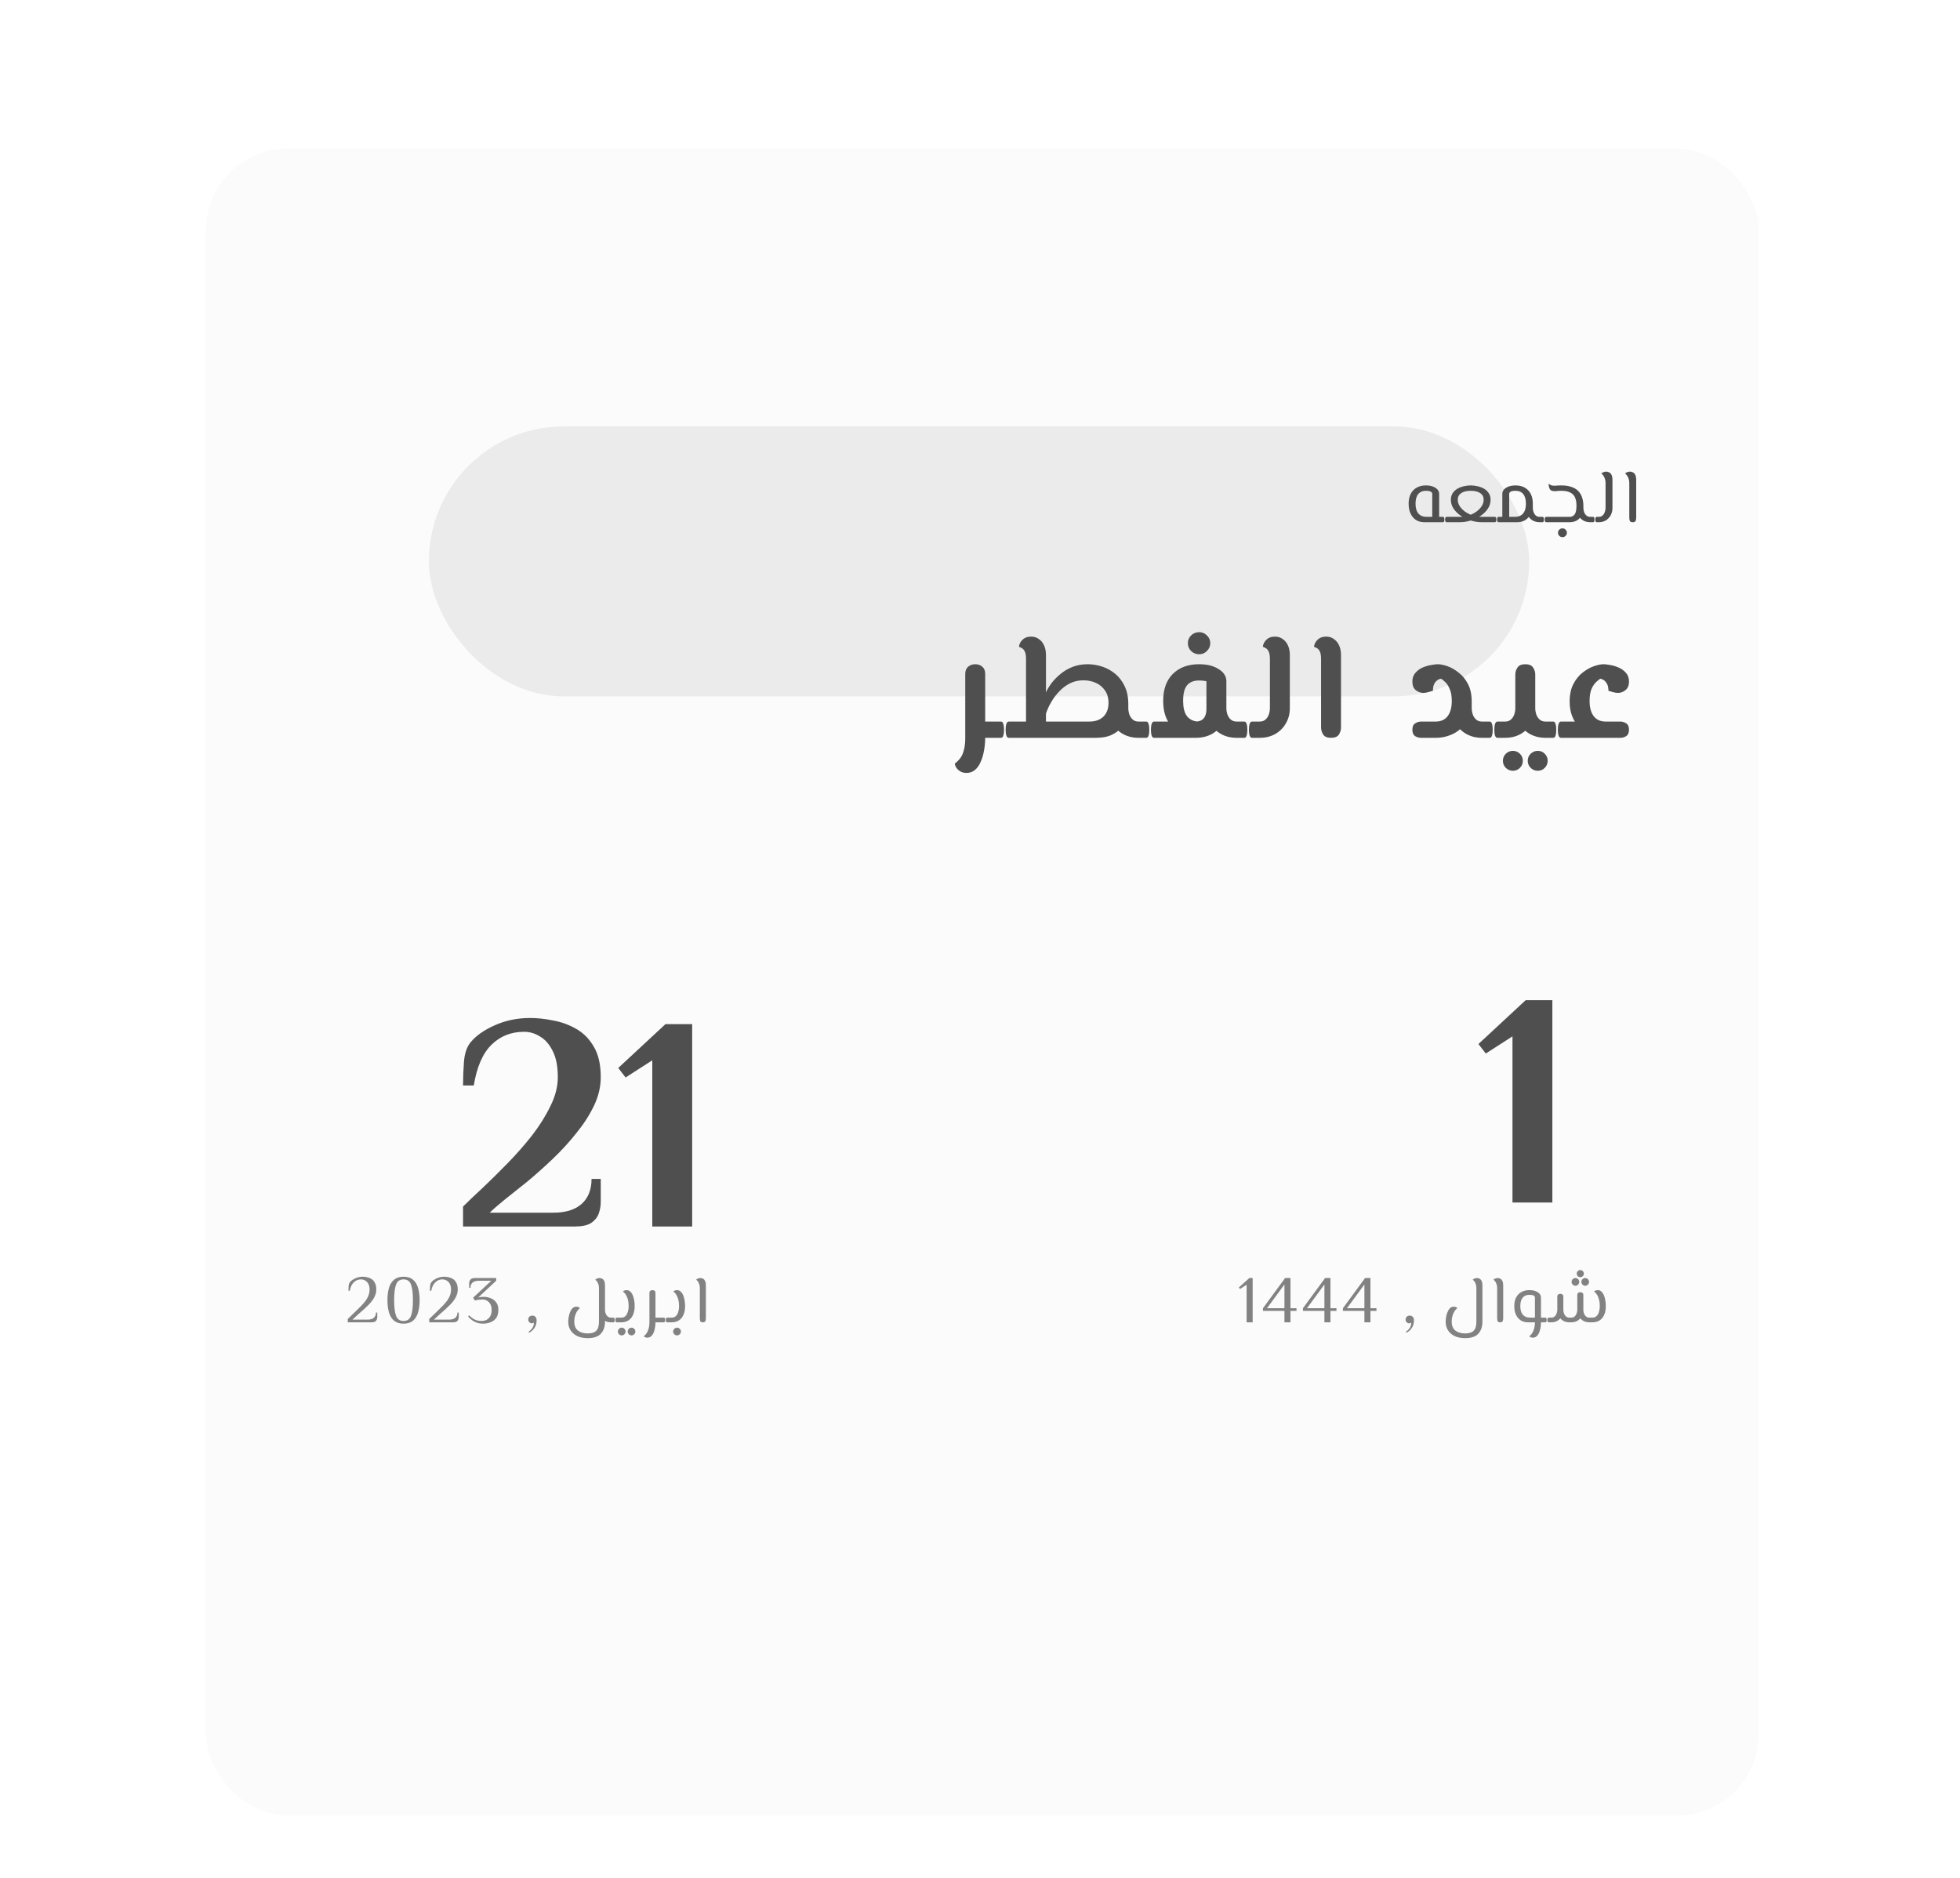<svg width="409" height="392" viewBox="0 0 409 392" fill="none" xmlns="http://www.w3.org/2000/svg">
<g filter="url(#filter0_d_668_6209)">
<rect x="43" y="31" width="324" height="347.948" rx="17" fill="#FBFBFB"/>
</g>
<g filter="url(#filter1_f_668_6209)">
<rect x="89.488" y="89" width="229.617" height="56.348" rx="28.174" fill="#EBEBEB"/>
</g>
<path d="M205.582 154V150.608H208.878V154H205.582ZM201.678 161.328C201.145 161.328 200.697 161.211 200.334 160.976C199.972 160.741 199.694 160.464 199.502 160.144C199.332 159.845 199.246 159.589 199.246 159.376C199.694 159.035 200.078 158.651 200.398 158.224C200.718 157.797 200.964 157.243 201.134 156.56C201.326 155.899 201.422 155.045 201.422 154V140.624C201.422 140.005 201.614 139.525 201.998 139.184C202.404 138.821 202.905 138.64 203.502 138.64C204.121 138.64 204.622 138.821 205.006 139.184C205.39 139.525 205.582 140.005 205.582 140.624V154C205.582 154.939 205.497 155.845 205.326 156.72C205.177 157.595 204.942 158.373 204.622 159.056C204.324 159.76 203.929 160.315 203.438 160.72C202.948 161.125 202.361 161.328 201.678 161.328ZM208.878 154V150.608C209.113 150.608 209.273 150.768 209.358 151.088C209.465 151.387 209.518 151.792 209.518 152.304C209.518 152.816 209.465 153.232 209.358 153.552C209.273 153.851 209.113 154 208.878 154ZM237.56 154C236.365 154 235.288 153.733 234.328 153.2C233.389 152.667 232.642 151.931 232.088 150.992C231.554 150.053 231.288 148.997 231.288 147.824L235.448 147.088V147.824C235.448 148.251 235.522 148.688 235.672 149.136C235.821 149.563 236.056 149.915 236.376 150.192C236.696 150.469 237.09 150.608 237.56 150.608H239.192V154H237.56ZM210.488 154V150.608H227.384C228.173 150.608 228.856 150.459 229.432 150.16C230.029 149.861 230.488 149.424 230.808 148.848C231.149 148.251 231.32 147.547 231.32 146.736C231.32 145.669 231.064 144.784 230.552 144.08C230.061 143.376 229.421 142.853 228.632 142.512C227.842 142.171 227 142 226.104 142C225.037 142 224.088 142.213 223.256 142.64C222.424 143.067 221.698 143.611 221.08 144.272C220.461 144.912 219.938 145.584 219.512 146.288C219.085 146.992 218.754 147.643 218.52 148.24C218.306 148.816 218.168 149.243 218.104 149.52L218.168 144.752C218.424 144.112 218.808 143.44 219.32 142.736C219.832 142.032 220.461 141.371 221.208 140.752C221.954 140.112 222.808 139.6 223.768 139.216C224.728 138.832 225.794 138.64 226.968 138.64C227.949 138.64 228.941 138.8 229.944 139.12C230.946 139.44 231.864 139.941 232.696 140.624C233.528 141.307 234.189 142.171 234.68 143.216C235.192 144.261 235.448 145.52 235.448 146.992C235.448 147.845 235.341 148.688 235.128 149.52C234.914 150.352 234.552 151.109 234.04 151.792C233.528 152.453 232.834 152.987 231.96 153.392C231.106 153.797 230.029 154 228.728 154H210.488ZM214.104 151.312V137.584C214.104 136.816 214.008 136.261 213.816 135.92C213.624 135.579 213.41 135.355 213.176 135.248C212.941 135.141 212.76 135.056 212.632 134.992C212.632 134.8 212.706 134.544 212.856 134.224C213.026 133.883 213.293 133.573 213.656 133.296C214.04 133.019 214.541 132.88 215.16 132.88C215.8 132.88 216.344 133.051 216.792 133.392C217.261 133.712 217.624 134.16 217.88 134.736C218.136 135.312 218.264 135.973 218.264 136.72V151.312H214.104ZM210.488 154C210.274 154 210.114 153.851 210.008 153.552C209.901 153.232 209.848 152.816 209.848 152.304C209.848 151.792 209.901 151.387 210.008 151.088C210.114 150.768 210.274 150.608 210.488 150.608V154ZM239.192 154V150.608C239.426 150.608 239.586 150.768 239.672 151.088C239.778 151.387 239.832 151.792 239.832 152.304C239.832 152.816 239.778 153.232 239.672 153.552C239.586 153.851 239.426 154 239.192 154ZM258.022 154C256.828 154 255.75 153.733 254.79 153.2C253.852 152.667 253.105 151.931 252.55 150.992C252.017 150.053 251.75 148.997 251.75 147.824H255.91C255.91 148.251 255.985 148.688 256.134 149.136C256.284 149.563 256.518 149.915 256.838 150.192C257.158 150.469 257.553 150.608 258.022 150.608H259.654V154H258.022ZM240.806 154V150.608H249.51C250.236 150.608 250.79 150.384 251.174 149.936C251.558 149.488 251.75 148.837 251.75 147.984V142.192C251.601 142.149 251.388 142.117 251.11 142.096C250.833 142.053 250.534 142.032 250.214 142.032C249.105 142.032 248.273 142.363 247.718 143.024C247.164 143.685 246.886 144.773 246.886 146.288C246.886 147.653 247.132 148.688 247.622 149.392C248.134 150.096 248.881 150.501 249.862 150.608L249.446 153.968C248.209 153.84 247.078 153.488 246.054 152.912C245.052 152.315 244.241 151.472 243.622 150.384C243.025 149.275 242.726 147.909 242.726 146.288C242.726 143.877 243.398 142 244.742 140.656C246.108 139.312 247.932 138.64 250.214 138.64C251.9 138.64 253.265 138.981 254.31 139.664C255.377 140.325 255.91 141.168 255.91 142.192V147.984C255.91 149.136 255.633 150.171 255.078 151.088C254.545 151.984 253.798 152.699 252.838 153.232C251.878 153.744 250.769 154 249.51 154H240.806ZM240.806 154C240.593 154 240.433 153.851 240.326 153.552C240.22 153.232 240.166 152.816 240.166 152.304C240.166 151.792 240.22 151.387 240.326 151.088C240.433 150.768 240.593 150.608 240.806 150.608V154ZM259.654 154V150.608C259.889 150.608 260.049 150.768 260.134 151.088C260.241 151.387 260.294 151.792 260.294 152.304C260.294 152.816 260.241 153.232 260.134 153.552C260.049 153.851 259.889 154 259.654 154ZM250.246 136.56C249.585 136.56 249.02 136.336 248.55 135.888C248.102 135.419 247.878 134.875 247.878 134.256C247.878 133.616 248.102 133.072 248.55 132.624C249.02 132.176 249.585 131.952 250.246 131.952C250.865 131.952 251.398 132.176 251.846 132.624C252.316 133.072 252.55 133.616 252.55 134.256C252.55 134.875 252.316 135.419 251.846 135.888C251.398 136.336 250.865 136.56 250.246 136.56ZM261.25 154V150.608H262.882C263.373 150.608 263.767 150.469 264.066 150.192C264.386 149.915 264.621 149.563 264.77 149.136C264.919 148.688 264.994 148.251 264.994 147.824V137.584C264.994 136.816 264.898 136.261 264.706 135.92C264.514 135.579 264.301 135.355 264.066 135.248C263.831 135.141 263.65 135.056 263.522 134.992C263.522 134.8 263.597 134.544 263.746 134.224C263.917 133.883 264.183 133.573 264.546 133.296C264.93 133.019 265.431 132.88 266.05 132.88C266.69 132.88 267.234 133.051 267.682 133.392C268.151 133.712 268.514 134.16 268.77 134.736C269.026 135.312 269.154 135.973 269.154 136.72V147.824C269.154 148.997 268.877 150.053 268.322 150.992C267.789 151.931 267.053 152.667 266.114 153.2C265.175 153.733 264.098 154 262.882 154H261.25ZM261.25 154C261.037 154 260.877 153.851 260.77 153.552C260.663 153.232 260.61 152.816 260.61 152.304C260.61 151.792 260.663 151.387 260.77 151.088C260.877 150.768 261.037 150.608 261.25 150.608V154ZM277.752 154C276.963 154 276.419 153.776 276.12 153.328C275.821 152.859 275.672 152.357 275.672 151.824V137.584C275.672 136.816 275.576 136.261 275.384 135.92C275.192 135.579 274.979 135.355 274.744 135.248C274.509 135.141 274.328 135.056 274.2 134.992C274.2 134.821 274.275 134.565 274.424 134.224C274.595 133.883 274.861 133.573 275.224 133.296C275.608 133.019 276.12 132.88 276.76 132.88C277.379 132.88 277.912 133.051 278.36 133.392C278.829 133.712 279.192 134.16 279.448 134.736C279.704 135.312 279.832 135.973 279.832 136.72V151.888C279.832 152.379 279.683 152.859 279.384 153.328C279.085 153.776 278.541 154 277.752 154ZM309.22 154C308.025 154 306.948 153.733 305.988 153.2C305.049 152.667 304.302 151.931 303.748 150.992C303.214 150.053 302.948 148.997 302.948 147.824V146.416H307.108V147.824C307.108 148.251 307.182 148.688 307.332 149.136C307.481 149.563 307.716 149.915 308.036 150.192C308.356 150.469 308.75 150.608 309.22 150.608H310.852V154H309.22ZM296.516 154C296.089 154 295.684 153.883 295.3 153.648C294.916 153.392 294.724 152.944 294.724 152.304C294.724 151.664 294.916 151.227 295.3 150.992C295.684 150.736 296.089 150.608 296.516 150.608H299.588C300.676 150.608 301.508 150.235 302.084 149.488C302.66 148.72 302.948 147.664 302.948 146.32C302.948 145.317 302.809 144.496 302.532 143.856C302.276 143.216 301.956 142.715 301.572 142.352C301.209 141.989 300.868 141.733 300.548 141.584L301.124 141.712C300.91 141.627 300.633 141.648 300.292 141.776C299.972 141.904 299.673 142.16 299.396 142.544C299.14 142.928 299.012 143.472 299.012 144.176C298.777 144.261 298.457 144.357 298.052 144.464C297.668 144.571 297.316 144.624 296.996 144.624C296.441 144.624 295.918 144.432 295.428 144.048C294.958 143.664 294.724 143.067 294.724 142.256C294.724 141.509 294.937 140.901 295.364 140.432C295.79 139.941 296.302 139.568 296.9 139.312C297.518 139.056 298.116 138.885 298.692 138.8C299.268 138.693 299.705 138.64 300.004 138.64C300.58 138.64 301.262 138.779 302.052 139.056C302.841 139.333 303.62 139.781 304.388 140.4C305.177 140.997 305.828 141.797 306.34 142.8C306.852 143.781 307.108 144.997 307.108 146.448C307.108 148.112 306.745 149.509 306.02 150.64C305.316 151.749 304.388 152.592 303.236 153.168C302.105 153.723 300.889 154 299.588 154H296.516ZM310.852 154V150.608C311.086 150.608 311.246 150.768 311.332 151.088C311.438 151.387 311.492 151.792 311.492 152.304C311.492 152.816 311.438 153.232 311.332 153.552C311.246 153.851 311.086 154 310.852 154ZM312.462 154V150.608H314.094C314.585 150.608 314.98 150.469 315.278 150.192C315.598 149.915 315.833 149.563 315.982 149.136C316.132 148.688 316.206 148.251 316.206 147.824V140.752C316.206 140.261 316.356 139.792 316.654 139.344C316.953 138.875 317.497 138.64 318.286 138.64C319.076 138.64 319.62 138.875 319.918 139.344C320.217 139.792 320.366 140.261 320.366 140.752V147.824C320.366 148.997 320.089 150.053 319.534 150.992C319.001 151.931 318.265 152.667 317.326 153.2C316.388 153.733 315.31 154 314.094 154H312.462ZM322.478 154C321.284 154 320.206 153.733 319.246 153.2C318.308 152.667 317.561 151.931 317.006 150.992C316.473 150.053 316.206 148.997 316.206 147.824H320.366C320.366 148.251 320.441 148.688 320.59 149.136C320.74 149.563 320.974 149.915 321.294 150.192C321.614 150.469 322.009 150.608 322.478 150.608H324.11V154H322.478ZM324.11 154V150.608C324.345 150.608 324.505 150.768 324.59 151.088C324.697 151.387 324.75 151.792 324.75 152.304C324.75 152.816 324.697 153.232 324.59 153.552C324.505 153.851 324.345 154 324.11 154ZM312.462 154C312.249 154 312.089 153.851 311.982 153.552C311.876 153.232 311.822 152.816 311.822 152.304C311.822 151.792 311.876 151.387 311.982 151.088C312.089 150.768 312.249 150.608 312.462 150.608V154ZM320.878 160.88C320.324 160.88 319.833 160.677 319.406 160.272C319.001 159.867 318.798 159.376 318.798 158.8C318.798 158.224 319.001 157.733 319.406 157.328C319.833 156.923 320.324 156.72 320.878 156.72C321.476 156.72 321.966 156.923 322.35 157.328C322.756 157.733 322.958 158.224 322.958 158.8C322.958 159.376 322.756 159.867 322.35 160.272C321.966 160.677 321.476 160.88 320.878 160.88ZM315.694 160.88C315.14 160.88 314.649 160.677 314.222 160.272C313.817 159.867 313.614 159.376 313.614 158.8C313.614 158.224 313.817 157.733 314.222 157.328C314.649 156.923 315.14 156.72 315.694 156.72C316.27 156.72 316.761 156.923 317.166 157.328C317.572 157.733 317.774 158.224 317.774 158.8C317.774 159.376 317.572 159.867 317.166 160.272C316.761 160.677 316.27 160.88 315.694 160.88ZM325.719 154V150.608H330.775L329.463 151.696C328.865 151.077 328.396 150.331 328.055 149.456C327.713 148.56 327.543 147.557 327.543 146.448C327.543 144.997 327.799 143.781 328.311 142.8C328.823 141.797 329.463 140.997 330.231 140.4C331.02 139.781 331.809 139.333 332.599 139.056C333.388 138.779 334.071 138.64 334.647 138.64C334.945 138.64 335.383 138.693 335.959 138.8C336.535 138.885 337.121 139.056 337.719 139.312C338.337 139.568 338.86 139.941 339.287 140.432C339.713 140.901 339.927 141.509 339.927 142.256C339.927 143.067 339.681 143.664 339.191 144.048C338.721 144.432 338.209 144.624 337.655 144.624C337.335 144.624 336.972 144.571 336.567 144.464C336.183 144.357 335.873 144.261 335.639 144.176C335.639 143.472 335.5 142.928 335.223 142.544C334.967 142.16 334.668 141.904 334.327 141.776C334.007 141.648 333.74 141.627 333.527 141.712L334.103 141.584C333.804 141.733 333.463 141.989 333.079 142.352C332.695 142.715 332.364 143.216 332.087 143.856C331.831 144.496 331.703 145.317 331.703 146.32C331.703 147.664 331.991 148.72 332.567 149.488C333.143 150.235 333.975 150.608 335.063 150.608H338.135C338.561 150.608 338.967 150.736 339.351 150.992C339.735 151.227 339.927 151.664 339.927 152.304C339.927 152.944 339.735 153.392 339.351 153.648C338.967 153.883 338.561 154 338.135 154H325.719ZM325.719 154C325.505 154 325.345 153.851 325.239 153.552C325.132 153.232 325.079 152.816 325.079 152.304C325.079 151.792 325.132 151.387 325.239 151.088C325.345 150.768 325.505 150.608 325.719 150.608V154Z" fill="#4F4F4F"/>
<path d="M297.193 109C296.564 109 296.004 108.851 295.513 108.552C295.022 108.243 294.638 107.8 294.361 107.224C294.084 106.648 293.945 105.955 293.945 105.144C293.945 103.939 294.27 103 294.921 102.328C295.582 101.656 296.462 101.32 297.561 101.32C298.372 101.32 299.033 101.485 299.545 101.816C300.057 102.147 300.313 102.573 300.313 103.096V109H298.873V103.096C298.873 102.893 298.766 102.733 298.553 102.616C298.35 102.499 298.02 102.44 297.561 102.44C296.857 102.44 296.318 102.669 295.945 103.128C295.572 103.576 295.385 104.248 295.385 105.144C295.385 106.029 295.582 106.707 295.977 107.176C296.372 107.645 296.937 107.88 297.673 107.88H301.081V109H297.193ZM301.081 109V107.88C301.209 107.88 301.294 107.928 301.337 108.024C301.38 108.12 301.401 108.259 301.401 108.44C301.401 108.611 301.38 108.749 301.337 108.856C301.294 108.952 301.209 109 301.081 109ZM301.877 109V107.88H304.629C305.28 107.88 305.898 107.784 306.485 107.592C307.082 107.389 307.616 107.123 308.085 106.792C308.554 106.451 308.922 106.067 309.189 105.64C309.466 105.213 309.605 104.771 309.605 104.312C309.605 103.715 309.37 103.256 308.901 102.936C308.432 102.605 307.765 102.44 306.901 102.44C306.037 102.44 305.37 102.605 304.901 102.936C304.432 103.256 304.197 103.715 304.197 104.312C304.197 104.771 304.33 105.213 304.597 105.64C304.874 106.067 305.248 106.451 305.717 106.792C306.186 107.123 306.72 107.389 307.317 107.592C307.914 107.784 308.533 107.88 309.173 107.88H311.925V109H309.173C308.437 109 307.69 108.883 306.933 108.648C306.176 108.413 305.482 108.088 304.853 107.672C304.224 107.245 303.717 106.749 303.333 106.184C302.949 105.608 302.757 104.984 302.757 104.312C302.757 103.779 302.88 103.325 303.125 102.952C303.37 102.568 303.696 102.259 304.101 102.024C304.517 101.779 304.965 101.603 305.445 101.496C305.936 101.379 306.421 101.32 306.901 101.32C307.381 101.32 307.861 101.379 308.341 101.496C308.832 101.603 309.28 101.773 309.685 102.008C310.09 102.243 310.416 102.552 310.661 102.936C310.917 103.309 311.045 103.768 311.045 104.312C311.045 104.984 310.853 105.608 310.469 106.184C310.096 106.749 309.594 107.245 308.965 107.672C308.336 108.088 307.642 108.413 306.885 108.648C306.128 108.883 305.376 109 304.629 109H301.877ZM301.877 109C301.749 109 301.664 108.952 301.621 108.856C301.578 108.749 301.557 108.611 301.557 108.44C301.557 108.259 301.578 108.12 301.621 108.024C301.664 107.928 301.749 107.88 301.877 107.88V109ZM311.925 109V107.88C312.053 107.88 312.138 107.928 312.181 108.024C312.224 108.12 312.245 108.259 312.245 108.44C312.245 108.611 312.224 108.749 312.181 108.856C312.138 108.952 312.053 109 311.925 109ZM321.284 109C320.729 109 320.233 108.872 319.796 108.616C319.369 108.349 319.033 107.992 318.788 107.544C318.542 107.085 318.42 106.568 318.42 105.992V105.176H319.86V105.992C319.86 106.291 319.908 106.584 320.004 106.872C320.11 107.16 320.265 107.4 320.468 107.592C320.681 107.784 320.953 107.88 321.284 107.88H321.86V109H321.284ZM312.724 109V107.88H316.132C316.868 107.88 317.433 107.645 317.828 107.176C318.222 106.707 318.42 106.029 318.42 105.144C318.42 104.248 318.233 103.576 317.86 103.128C317.486 102.669 316.948 102.44 316.244 102.44C315.785 102.44 315.449 102.499 315.236 102.616C315.033 102.733 314.932 102.893 314.932 103.096V109H313.492V103.096C313.492 102.573 313.748 102.147 314.26 101.816C314.772 101.485 315.433 101.32 316.244 101.32C317.353 101.32 318.233 101.656 318.884 102.328C319.534 103 319.86 103.939 319.86 105.144C319.86 105.955 319.721 106.648 319.444 107.224C319.166 107.8 318.782 108.243 318.292 108.552C317.801 108.851 317.241 109 316.612 109H312.724ZM312.724 109C312.596 109 312.51 108.952 312.468 108.856C312.425 108.749 312.404 108.611 312.404 108.44C312.404 108.259 312.425 108.12 312.468 108.024C312.51 107.928 312.596 107.88 312.724 107.88V109ZM321.86 109V107.88C321.988 107.88 322.073 107.928 322.116 108.024C322.158 108.12 322.18 108.259 322.18 108.44C322.18 108.611 322.158 108.749 322.116 108.856C322.073 108.952 321.988 109 321.86 109ZM331.832 109C331.278 109 330.782 108.872 330.344 108.616C329.918 108.349 329.582 107.992 329.336 107.544C329.091 107.085 328.968 106.568 328.968 105.992V105.544H330.408V105.992C330.408 106.291 330.456 106.584 330.552 106.872C330.659 107.16 330.819 107.4 331.032 107.592C331.246 107.784 331.512 107.88 331.832 107.88H332.408V109H331.832ZM322.664 109V107.88H327.544C327.982 107.88 328.328 107.709 328.584 107.368C328.84 107.016 328.968 106.419 328.968 105.576C328.968 104.403 328.696 103.587 328.152 103.128C327.619 102.669 326.846 102.44 325.832 102.44C325.619 102.44 325.427 102.445 325.256 102.456C325.086 102.467 324.931 102.483 324.792 102.504C324.654 102.515 324.52 102.52 324.392 102.52C324.136 102.52 323.928 102.483 323.768 102.408C323.608 102.333 323.486 102.227 323.4 102.088C323.326 101.939 323.267 101.773 323.224 101.592C323.203 101.475 323.182 101.357 323.16 101.24C323.15 101.112 323.15 101.027 323.16 100.984C323.267 101.059 323.411 101.144 323.592 101.24C323.774 101.336 324.019 101.384 324.328 101.384C324.435 101.384 324.558 101.379 324.696 101.368C324.846 101.357 325.011 101.347 325.192 101.336C325.374 101.325 325.571 101.32 325.784 101.32C326.606 101.32 327.31 101.421 327.896 101.624C328.483 101.816 328.958 102.099 329.32 102.472C329.694 102.845 329.966 103.293 330.136 103.816C330.318 104.339 330.408 104.92 330.408 105.56C330.408 106.413 330.275 107.096 330.008 107.608C329.742 108.109 329.39 108.467 328.952 108.68C328.526 108.893 328.056 109 327.544 109H322.664ZM322.664 109C322.536 109 322.451 108.952 322.408 108.856C322.366 108.749 322.344 108.611 322.344 108.44C322.344 108.259 322.366 108.12 322.408 108.024C322.451 107.928 322.536 107.88 322.664 107.88V109ZM332.408 109V107.88C332.536 107.88 332.622 107.928 332.664 108.024C332.707 108.12 332.728 108.259 332.728 108.44C332.728 108.611 332.707 108.749 332.664 108.856C332.622 108.952 332.536 109 332.408 109ZM326.056 112.12C325.79 112.12 325.566 112.029 325.384 111.848C325.203 111.667 325.112 111.453 325.112 111.208C325.112 110.952 325.203 110.733 325.384 110.552C325.566 110.371 325.79 110.28 326.056 110.28C326.302 110.28 326.515 110.371 326.696 110.552C326.878 110.733 326.968 110.952 326.968 111.208C326.968 111.453 326.878 111.667 326.696 111.848C326.515 112.029 326.302 112.12 326.056 112.12ZM333.214 109V107.88H333.614C333.945 107.88 334.212 107.784 334.414 107.592C334.628 107.4 334.782 107.16 334.878 106.872C334.985 106.584 335.038 106.291 335.038 105.992V100.808C335.038 100.477 334.99 100.179 334.894 99.912C334.809 99.645 334.697 99.421 334.558 99.24C334.42 99.059 334.286 98.925 334.158 98.84C334.201 98.787 334.27 98.728 334.366 98.664C334.473 98.6 334.596 98.547 334.734 98.504C334.884 98.461 335.038 98.44 335.198 98.44C335.401 98.44 335.598 98.493 335.79 98.6C335.993 98.696 336.158 98.872 336.286 99.128C336.414 99.384 336.478 99.747 336.478 100.216V105.992C336.478 106.568 336.356 107.085 336.11 107.544C335.865 107.992 335.529 108.349 335.102 108.616C334.676 108.872 334.18 109 333.614 109H333.214ZM333.214 109C333.086 109 333.001 108.952 332.958 108.856C332.916 108.749 332.894 108.611 332.894 108.44C332.894 108.259 332.916 108.12 332.958 108.024C333.001 107.928 333.086 107.88 333.214 107.88V109ZM340.695 109C340.354 109 340.151 108.899 340.087 108.696C340.023 108.493 339.991 108.253 339.991 107.976V100.808C339.991 100.477 339.943 100.179 339.847 99.912C339.762 99.645 339.65 99.421 339.511 99.24C339.373 99.059 339.239 98.925 339.111 98.84C339.154 98.787 339.223 98.728 339.319 98.664C339.426 98.6 339.554 98.547 339.703 98.504C339.853 98.461 340.007 98.44 340.167 98.44C340.37 98.44 340.567 98.493 340.759 98.6C340.951 98.696 341.111 98.872 341.239 99.128C341.367 99.384 341.431 99.747 341.431 100.216V107.976C341.431 108.253 341.394 108.493 341.319 108.696C341.245 108.899 341.037 109 340.695 109Z" fill="#4F4F4F"/>
<path d="M96.624 256V251.84C97.691 250.773 99.056 249.472 100.72 247.936C102.384 246.357 104.112 244.651 105.904 242.816C107.739 240.939 109.445 238.997 111.024 236.992C112.603 234.944 113.883 232.896 114.864 230.848C115.888 228.8 116.4 226.795 116.4 224.832C116.4 222.613 116.059 220.821 115.376 219.456C114.693 218.048 113.819 217.024 112.752 216.384C111.685 215.701 110.555 215.36 109.36 215.36C106.672 215.36 104.411 216.256 102.576 218.048C100.741 219.84 99.504 222.677 98.864 226.56H96.624C96.624 224.939 96.688 223.296 96.816 221.632C96.944 219.925 97.392 218.581 98.16 217.6C99.312 216.192 100.997 214.997 103.216 214.016C105.477 212.992 107.952 212.48 110.64 212.48C112.133 212.48 113.712 212.651 115.376 212.992C117.083 213.291 118.683 213.867 120.176 214.72C121.712 215.573 122.949 216.811 123.888 218.432C124.869 220.053 125.36 222.187 125.36 224.832C125.36 226.837 124.891 228.821 123.952 230.784C123.013 232.747 121.776 234.667 120.24 236.544C118.747 238.421 117.104 240.213 115.312 241.92C113.52 243.627 111.749 245.205 110 246.656C108.251 248.064 106.672 249.323 105.264 250.432C103.899 251.541 102.875 252.437 102.192 253.12H115.44C118 253.12 119.963 252.523 121.328 251.328C122.736 250.091 123.44 248.341 123.44 246.08H125.36V250.88C125.36 251.733 125.211 252.565 124.912 253.376C124.613 254.144 124.08 254.784 123.312 255.296C122.544 255.765 121.413 256 119.92 256H96.624ZM136.116 256V221.312L130.548 224.896L129.012 222.912L138.868 213.76H144.436V256H136.116Z" fill="#4F4F4F"/>
<path d="M315.616 251V216.312L310.048 219.896L308.512 217.912L318.368 208.76H323.936V251H315.616Z" fill="#4F4F4F"/>
<path d="M72.569 276V275.3C73.157 274.731 73.689 274.217 74.165 273.76C74.651 273.303 75.075 272.883 75.439 272.5C75.803 272.117 76.111 271.749 76.363 271.394C76.615 271.039 76.802 270.68 76.923 270.316C77.054 269.952 77.119 269.56 77.119 269.14C77.119 268.673 77.035 268.286 76.867 267.978C76.699 267.661 76.475 267.427 76.195 267.278C75.925 267.119 75.626 267.04 75.299 267.04C74.739 267.04 74.249 267.245 73.829 267.656C73.409 268.057 73.129 268.645 72.989 269.42H72.709C72.709 269.065 72.723 268.729 72.751 268.412C72.779 268.085 72.877 267.815 73.045 267.6C73.297 267.292 73.666 267.031 74.151 266.816C74.637 266.592 75.159 266.48 75.719 266.48C75.999 266.48 76.298 266.517 76.615 266.592C76.942 266.657 77.25 266.783 77.539 266.97C77.829 267.157 78.062 267.427 78.239 267.782C78.426 268.127 78.519 268.58 78.519 269.14C78.519 269.541 78.454 269.919 78.323 270.274C78.202 270.619 78.029 270.955 77.805 271.282C77.581 271.609 77.315 271.935 77.007 272.262C76.699 272.579 76.359 272.906 75.985 273.242C75.621 273.569 75.229 273.914 74.809 274.278C74.399 274.642 73.979 275.029 73.549 275.44H76.699C77.259 275.44 77.689 275.319 77.987 275.076C78.295 274.833 78.449 274.465 78.449 273.97H78.729V274.88C78.729 275.067 78.697 275.249 78.631 275.426C78.566 275.594 78.449 275.734 78.281 275.846C78.113 275.949 77.866 276 77.539 276H72.569ZM84.207 276.28C83.395 276.28 82.742 276.079 82.247 275.678C81.752 275.267 81.393 274.693 81.169 273.956C80.954 273.219 80.847 272.36 80.847 271.38C80.847 270.391 80.954 269.532 81.169 268.804C81.393 268.067 81.752 267.497 82.247 267.096C82.742 266.685 83.395 266.48 84.207 266.48C85.028 266.48 85.682 266.685 86.167 267.096C86.662 267.497 87.016 268.067 87.231 268.804C87.455 269.532 87.567 270.391 87.567 271.38C87.567 272.36 87.455 273.219 87.231 273.956C87.016 274.693 86.662 275.267 86.167 275.678C85.682 276.079 85.028 276.28 84.207 276.28ZM84.207 275.72C84.972 275.72 85.49 275.365 85.761 274.656C86.032 273.937 86.167 272.845 86.167 271.38C86.167 269.905 86.032 268.813 85.761 268.104C85.49 267.395 84.972 267.04 84.207 267.04C83.442 267.04 82.924 267.395 82.653 268.104C82.382 268.813 82.247 269.905 82.247 271.38C82.247 272.845 82.382 273.937 82.653 274.656C82.924 275.365 83.442 275.72 84.207 275.72ZM89.569 276V275.3C90.157 274.731 90.689 274.217 91.165 273.76C91.65 273.303 92.075 272.883 92.439 272.5C92.803 272.117 93.111 271.749 93.363 271.394C93.615 271.039 93.802 270.68 93.923 270.316C94.054 269.952 94.119 269.56 94.119 269.14C94.119 268.673 94.035 268.286 93.867 267.978C93.699 267.661 93.475 267.427 93.195 267.278C92.924 267.119 92.626 267.04 92.299 267.04C91.739 267.04 91.249 267.245 90.829 267.656C90.409 268.057 90.129 268.645 89.989 269.42H89.709C89.709 269.065 89.723 268.729 89.751 268.412C89.779 268.085 89.877 267.815 90.045 267.6C90.297 267.292 90.666 267.031 91.151 266.816C91.636 266.592 92.159 266.48 92.719 266.48C92.999 266.48 93.298 266.517 93.615 266.592C93.942 266.657 94.25 266.783 94.539 266.97C94.828 267.157 95.062 267.427 95.239 267.782C95.426 268.127 95.519 268.58 95.519 269.14C95.519 269.541 95.454 269.919 95.323 270.274C95.202 270.619 95.029 270.955 94.805 271.282C94.581 271.609 94.315 271.935 94.007 272.262C93.699 272.579 93.358 272.906 92.985 273.242C92.621 273.569 92.229 273.914 91.809 274.278C91.398 274.642 90.978 275.029 90.549 275.44H93.699C94.259 275.44 94.688 275.319 94.987 275.076C95.295 274.833 95.449 274.465 95.449 273.97H95.729V274.88C95.729 275.067 95.696 275.249 95.631 275.426C95.566 275.594 95.449 275.734 95.281 275.846C95.113 275.949 94.866 276 94.539 276H89.569ZM100.843 276.28C100.376 276.28 99.951 276.219 99.569 276.098C99.195 275.977 98.85 275.804 98.533 275.58C98.225 275.356 97.94 275.09 97.679 274.782L97.903 274.53C98.257 274.922 98.645 275.221 99.065 275.426C99.485 275.622 99.961 275.72 100.493 275.72C100.866 275.72 101.211 275.641 101.529 275.482C101.846 275.314 102.103 275.062 102.299 274.726C102.495 274.39 102.593 273.951 102.593 273.41C102.593 272.915 102.499 272.509 102.313 272.192C102.126 271.875 101.893 271.637 101.613 271.478C101.333 271.319 101.053 271.24 100.773 271.24C100.493 271.24 100.269 271.249 100.101 271.268C99.933 271.277 99.774 271.296 99.625 271.324C99.485 271.352 99.307 271.394 99.093 271.45L98.729 270.862L102.523 267.32H99.933C99.373 267.32 98.939 267.441 98.631 267.684C98.332 267.927 98.183 268.295 98.183 268.79H97.903V267.88C97.903 267.693 97.935 267.516 98.001 267.348C98.066 267.171 98.183 267.031 98.351 266.928C98.528 266.816 98.775 266.76 99.093 266.76H103.545V267.32L99.793 270.82C100.035 270.755 100.283 270.717 100.535 270.708C100.796 270.689 100.969 270.68 101.053 270.68C101.258 270.68 101.524 270.717 101.851 270.792C102.177 270.857 102.504 270.988 102.831 271.184C103.157 271.38 103.433 271.655 103.657 272.01C103.881 272.365 103.993 272.831 103.993 273.41C103.993 274.026 103.881 274.525 103.657 274.908C103.433 275.281 103.148 275.571 102.803 275.776C102.467 275.972 102.121 276.103 101.767 276.168C101.412 276.243 101.104 276.28 100.843 276.28ZM110.437 278.17L110.297 277.96C110.539 277.801 110.74 277.629 110.899 277.442C111.067 277.255 111.193 277.05 111.277 276.826C111.37 276.602 111.417 276.35 111.417 276.07C111.379 276.098 111.319 276.126 111.235 276.154C111.151 276.191 111.071 276.21 110.997 276.21C110.782 276.21 110.6 276.135 110.451 275.986C110.301 275.837 110.227 275.655 110.227 275.44C110.227 275.197 110.306 274.997 110.465 274.838C110.623 274.679 110.824 274.6 111.067 274.6C111.347 274.6 111.566 274.684 111.725 274.852C111.893 275.02 111.977 275.263 111.977 275.58C111.977 276.177 111.841 276.686 111.571 277.106C111.309 277.535 110.931 277.89 110.437 278.17ZM127.493 276C127.008 276 126.574 275.888 126.191 275.664C125.818 275.431 125.524 275.118 125.309 274.726C125.094 274.325 124.987 273.872 124.987 273.368H126.247C126.247 273.629 126.289 273.886 126.373 274.138C126.466 274.39 126.606 274.6 126.793 274.768C126.98 274.936 127.213 275.02 127.493 275.02H127.997V276H127.493ZM122.663 279.304C121.786 279.304 121.039 279.155 120.423 278.856C119.816 278.557 119.354 278.147 119.037 277.624C118.729 277.111 118.575 276.537 118.575 275.902C118.575 275.669 118.598 275.379 118.645 275.034C118.701 274.679 118.79 274.329 118.911 273.984C119.042 273.629 119.214 273.335 119.429 273.102C119.653 272.859 119.938 272.738 120.283 272.738C120.404 272.738 120.512 272.752 120.605 272.78C120.698 272.808 120.778 272.845 120.843 272.892C120.918 272.929 120.978 272.971 121.025 273.018C120.689 273.298 120.437 273.611 120.269 273.956C120.101 274.301 119.984 274.637 119.919 274.964C119.863 275.281 119.835 275.561 119.835 275.804C119.835 276.691 120.092 277.33 120.605 277.722C121.128 278.123 121.809 278.324 122.649 278.324C123.47 278.324 124.063 278.133 124.427 277.75C124.8 277.377 124.987 276.751 124.987 275.874V268.832C124.987 268.543 124.945 268.281 124.861 268.048C124.786 267.815 124.688 267.619 124.567 267.46C124.446 267.301 124.329 267.185 124.217 267.11C124.254 267.063 124.315 267.012 124.399 266.956C124.492 266.9 124.6 266.853 124.721 266.816C124.852 266.779 124.987 266.76 125.127 266.76C125.304 266.76 125.477 266.807 125.645 266.9C125.822 266.984 125.967 267.138 126.079 267.362C126.191 267.586 126.247 267.903 126.247 268.314V275.874C126.247 276.919 125.962 277.75 125.393 278.366C124.824 278.991 123.914 279.304 122.663 279.304ZM127.997 276V275.02C128.109 275.02 128.184 275.062 128.221 275.146C128.258 275.23 128.277 275.351 128.277 275.51C128.277 275.659 128.258 275.781 128.221 275.874C128.184 275.958 128.109 276 127.997 276ZM128.701 276V275.02H129.639C129.937 275.02 130.185 274.95 130.381 274.81C130.577 274.67 130.726 274.493 130.829 274.278C130.941 274.063 131.02 273.839 131.067 273.606C131.123 273.373 131.155 273.163 131.165 272.976C131.174 272.78 131.179 272.64 131.179 272.556C131.179 272.304 131.155 272.005 131.109 271.66C131.062 271.315 130.955 270.955 130.787 270.582C130.628 270.209 130.362 269.868 129.989 269.56C130.035 269.513 130.091 269.471 130.157 269.434C130.231 269.387 130.315 269.35 130.409 269.322C130.502 269.294 130.609 269.28 130.731 269.28C131.057 269.28 131.328 269.387 131.543 269.602C131.767 269.817 131.944 270.097 132.075 270.442C132.205 270.778 132.299 271.137 132.355 271.52C132.411 271.903 132.439 272.257 132.439 272.584C132.439 273.657 132.191 274.497 131.697 275.104C131.202 275.701 130.516 276 129.639 276H128.701ZM128.701 276C128.589 276 128.514 275.958 128.477 275.874C128.439 275.781 128.421 275.659 128.421 275.51C128.421 275.351 128.439 275.23 128.477 275.146C128.514 275.062 128.589 275.02 128.701 275.02V276ZM131.781 278.73C131.566 278.73 131.379 278.651 131.221 278.492C131.062 278.333 130.983 278.147 130.983 277.932C130.983 277.708 131.062 277.517 131.221 277.358C131.379 277.199 131.566 277.12 131.781 277.12C132.005 277.12 132.191 277.199 132.341 277.358C132.499 277.517 132.579 277.708 132.579 277.932C132.579 278.147 132.499 278.333 132.341 278.492C132.191 278.651 132.005 278.73 131.781 278.73ZM129.737 278.73C129.522 278.73 129.335 278.651 129.177 278.492C129.018 278.333 128.939 278.147 128.939 277.932C128.939 277.708 129.018 277.517 129.177 277.358C129.335 277.199 129.522 277.12 129.737 277.12C129.961 277.12 130.147 277.199 130.297 277.358C130.455 277.517 130.535 277.708 130.535 277.932C130.535 278.147 130.455 278.333 130.297 278.492C130.147 278.651 129.961 278.73 129.737 278.73ZM136.779 276V275.02H138.515V276H136.779ZM135.071 279.206C134.95 279.206 134.843 279.192 134.749 279.164C134.656 279.136 134.572 279.099 134.497 279.052C134.432 279.005 134.376 278.963 134.329 278.926C134.703 278.609 134.969 278.273 135.127 277.918C135.295 277.563 135.403 277.213 135.449 276.868C135.496 276.532 135.519 276.243 135.519 276V269.896C135.519 269.663 135.58 269.504 135.701 269.42C135.823 269.327 135.972 269.28 136.149 269.28C136.327 269.28 136.476 269.327 136.597 269.42C136.719 269.504 136.779 269.663 136.779 269.896V276C136.779 276.327 136.751 276.677 136.695 277.05C136.639 277.423 136.546 277.773 136.415 278.1C136.285 278.427 136.107 278.693 135.883 278.898C135.669 279.103 135.398 279.206 135.071 279.206ZM138.515 276V275.02C138.627 275.02 138.702 275.062 138.739 275.146C138.777 275.23 138.795 275.351 138.795 275.51C138.795 275.659 138.777 275.781 138.739 275.874C138.702 275.958 138.627 276 138.515 276ZM139.22 276V275.02H140.158C140.457 275.02 140.704 274.95 140.9 274.81C141.096 274.67 141.245 274.493 141.348 274.278C141.46 274.063 141.539 273.839 141.586 273.606C141.642 273.373 141.675 273.163 141.684 272.976C141.693 272.78 141.698 272.64 141.698 272.556C141.698 272.304 141.675 272.005 141.628 271.66C141.581 271.315 141.474 270.955 141.306 270.582C141.147 270.209 140.881 269.868 140.508 269.56C140.555 269.513 140.611 269.471 140.676 269.434C140.751 269.387 140.835 269.35 140.928 269.322C141.021 269.294 141.129 269.28 141.25 269.28C141.577 269.28 141.847 269.387 142.062 269.602C142.286 269.817 142.463 270.097 142.594 270.442C142.725 270.778 142.818 271.137 142.874 271.52C142.93 271.903 142.958 272.257 142.958 272.584C142.958 273.657 142.711 274.497 142.216 275.104C141.721 275.701 141.035 276 140.158 276H139.22ZM139.22 276C139.108 276 139.033 275.958 138.996 275.874C138.959 275.781 138.94 275.659 138.94 275.51C138.94 275.351 138.959 275.23 138.996 275.146C139.033 275.062 139.108 275.02 139.22 275.02V276ZM141.292 278.73C141.059 278.73 140.863 278.651 140.704 278.492C140.545 278.333 140.466 278.147 140.466 277.932C140.466 277.708 140.545 277.517 140.704 277.358C140.863 277.199 141.059 277.12 141.292 277.12C141.507 277.12 141.693 277.199 141.852 277.358C142.011 277.517 142.09 277.708 142.09 277.932C142.09 278.147 142.011 278.333 141.852 278.492C141.693 278.651 141.507 278.73 141.292 278.73ZM146.654 276C146.356 276 146.178 275.911 146.122 275.734C146.066 275.557 146.038 275.347 146.038 275.104V268.832C146.038 268.543 145.996 268.281 145.912 268.048C145.838 267.815 145.74 267.619 145.618 267.46C145.497 267.301 145.38 267.185 145.268 267.11C145.306 267.063 145.366 267.012 145.45 266.956C145.544 266.9 145.656 266.853 145.786 266.816C145.917 266.779 146.052 266.76 146.192 266.76C146.37 266.76 146.542 266.807 146.71 266.9C146.878 266.984 147.018 267.138 147.13 267.362C147.242 267.586 147.298 267.903 147.298 268.314V275.104C147.298 275.347 147.266 275.557 147.2 275.734C147.135 275.911 146.953 276 146.654 276Z" fill="#828282"/>
<path d="M260.136 276V268.16L258.778 269.042L258.526 268.72L260.696 266.76H261.396V276H260.136ZM268.028 276V273.62H263.548V273.06L268.168 266.76H269.288V273.06H270.548V273.62H269.288V276H268.028ZM264.388 273.06H268.028V268.104L264.388 273.06ZM276.37 276V273.62H271.89V273.06L276.51 266.76H277.63V273.06H278.89V273.62H277.63V276H276.37ZM272.73 273.06H276.37V268.104L272.73 273.06ZM284.713 276V273.62H280.233V273.06L284.853 266.76H285.973V273.06H287.233V273.62H285.973V276H284.713ZM281.073 273.06H284.713V268.104L281.073 273.06ZM293.517 278.17L293.377 277.96C293.62 277.801 293.821 277.629 293.979 277.442C294.147 277.255 294.273 277.05 294.357 276.826C294.451 276.602 294.497 276.35 294.497 276.07C294.46 276.098 294.399 276.126 294.315 276.154C294.231 276.191 294.152 276.21 294.077 276.21C293.863 276.21 293.681 276.135 293.531 275.986C293.382 275.837 293.307 275.655 293.307 275.44C293.307 275.197 293.387 274.997 293.545 274.838C293.704 274.679 293.905 274.6 294.147 274.6C294.427 274.6 294.647 274.684 294.805 274.852C294.973 275.02 295.057 275.263 295.057 275.58C295.057 276.177 294.922 276.686 294.651 277.106C294.39 277.535 294.012 277.89 293.517 278.17ZM305.758 279.304C304.88 279.304 304.134 279.155 303.518 278.856C302.911 278.557 302.449 278.147 302.132 277.624C301.824 277.111 301.67 276.537 301.67 275.902C301.67 275.669 301.693 275.379 301.74 275.034C301.796 274.679 301.884 274.329 302.006 273.984C302.136 273.629 302.309 273.335 302.524 273.102C302.748 272.859 303.032 272.738 303.378 272.738C303.499 272.738 303.606 272.752 303.7 272.78C303.793 272.808 303.872 272.845 303.938 272.892C304.012 272.929 304.073 272.971 304.12 273.018C303.784 273.298 303.532 273.611 303.364 273.956C303.196 274.301 303.079 274.637 303.014 274.964C302.958 275.281 302.93 275.561 302.93 275.804C302.93 276.691 303.186 277.33 303.7 277.722C304.222 278.123 304.904 278.324 305.744 278.324C306.565 278.324 307.158 278.133 307.522 277.75C307.895 277.377 308.082 276.751 308.082 275.874V268.832C308.082 268.543 308.04 268.281 307.956 268.048C307.881 267.815 307.783 267.619 307.662 267.46C307.54 267.301 307.424 267.185 307.312 267.11C307.349 267.063 307.41 267.012 307.494 266.956C307.587 266.9 307.694 266.853 307.816 266.816C307.946 266.779 308.082 266.76 308.222 266.76C308.399 266.76 308.572 266.807 308.74 266.9C308.917 266.984 309.062 267.138 309.174 267.362C309.286 267.586 309.342 267.903 309.342 268.314V275.874C309.342 276.919 309.057 277.75 308.488 278.366C307.918 278.991 307.008 279.304 305.758 279.304ZM313.034 276C312.735 276 312.558 275.911 312.502 275.734C312.446 275.557 312.418 275.347 312.418 275.104V268.832C312.418 268.543 312.376 268.281 312.292 268.048C312.217 267.815 312.119 267.619 311.998 267.46C311.876 267.301 311.76 267.185 311.648 267.11C311.685 267.063 311.746 267.012 311.83 266.956C311.923 266.9 312.035 266.853 312.166 266.816C312.296 266.779 312.432 266.76 312.572 266.76C312.749 266.76 312.922 266.807 313.09 266.9C313.258 266.984 313.398 267.138 313.51 267.362C313.622 267.586 313.678 267.903 313.678 268.314V275.104C313.678 275.347 313.645 275.557 313.58 275.734C313.514 275.911 313.332 276 313.034 276ZM321.561 276V275.02H322.471V276H321.561ZM318.831 276C318.281 276 317.791 275.869 317.361 275.608C316.932 275.337 316.596 274.95 316.353 274.446C316.111 273.942 315.989 273.335 315.989 272.626C315.989 271.571 316.274 270.75 316.843 270.162C317.422 269.574 318.192 269.28 319.153 269.28C319.863 269.28 320.441 269.425 320.889 269.714C321.337 270.003 321.561 270.377 321.561 270.834V276H320.301V270.834C320.301 270.657 320.208 270.517 320.021 270.414C319.844 270.311 319.555 270.26 319.153 270.26C318.537 270.26 318.066 270.461 317.739 270.862C317.413 271.254 317.249 271.842 317.249 272.626C317.249 273.401 317.422 273.993 317.767 274.404C318.113 274.815 318.607 275.02 319.251 275.02H321.561V276H318.831ZM319.853 279.206C319.732 279.206 319.625 279.192 319.531 279.164C319.438 279.136 319.354 279.099 319.279 279.052C319.214 279.005 319.158 278.963 319.111 278.926C319.485 278.609 319.751 278.273 319.909 277.918C320.077 277.563 320.185 277.213 320.231 276.868C320.278 276.532 320.301 276.243 320.301 276V275.02H321.561V276C321.561 276.327 321.533 276.677 321.477 277.05C321.421 277.423 321.328 277.773 321.197 278.1C321.067 278.427 320.889 278.693 320.665 278.898C320.451 279.103 320.18 279.206 319.853 279.206ZM322.471 276V275.02C322.583 275.02 322.658 275.062 322.695 275.146C322.733 275.23 322.751 275.351 322.751 275.51C322.751 275.659 322.733 275.781 322.695 275.874C322.658 275.958 322.583 276 322.471 276ZM331.926 276V275.02H332.29C332.588 275.02 332.836 274.95 333.032 274.81C333.228 274.67 333.377 274.493 333.48 274.278C333.592 274.063 333.671 273.839 333.718 273.606C333.774 273.373 333.806 273.163 333.816 272.976C333.825 272.78 333.83 272.64 333.83 272.556C333.83 272.304 333.806 272.005 333.76 271.66C333.713 271.315 333.606 270.955 333.438 270.582C333.279 270.209 333.013 269.868 332.64 269.56C332.686 269.513 332.742 269.471 332.808 269.434C332.882 269.387 332.966 269.35 333.06 269.322C333.153 269.294 333.26 269.28 333.382 269.28C333.708 269.28 333.979 269.387 334.194 269.602C334.418 269.817 334.595 270.097 334.726 270.442C334.856 270.778 334.95 271.137 335.006 271.52C335.062 271.903 335.09 272.257 335.09 272.584C335.09 273.657 334.842 274.497 334.348 275.104C333.853 275.701 333.167 276 332.29 276H331.926ZM327.474 276C326.988 276 326.554 275.888 326.172 275.664C325.798 275.431 325.504 275.118 325.29 274.726C325.075 274.325 324.968 273.872 324.968 273.368H326.228C326.228 273.629 326.27 273.886 326.354 274.138C326.447 274.39 326.587 274.6 326.774 274.768C326.96 274.936 327.194 275.02 327.474 275.02H327.67V276H327.474ZM323.176 276V275.02H323.722C324.011 275.02 324.244 274.936 324.422 274.768C324.608 274.6 324.744 274.39 324.828 274.138C324.921 273.886 324.968 273.629 324.968 273.368V270.666C324.968 270.433 325.028 270.274 325.15 270.19C325.271 270.097 325.42 270.05 325.598 270.05C325.775 270.05 325.924 270.097 326.046 270.19C326.167 270.274 326.228 270.433 326.228 270.666V273.368C326.228 273.872 326.12 274.325 325.906 274.726C325.691 275.118 325.397 275.431 325.024 275.664C324.65 275.888 324.216 276 323.722 276H323.176ZM331.646 276C331.16 276 330.726 275.888 330.344 275.664C329.97 275.431 329.676 275.118 329.462 274.726C329.247 274.325 329.14 273.872 329.14 273.368H330.4C330.4 273.629 330.442 273.886 330.526 274.138C330.619 274.39 330.759 274.6 330.946 274.768C331.132 274.936 331.366 275.02 331.646 275.02H331.926V276H331.646ZM327.67 276V275.02H327.894C328.183 275.02 328.416 274.936 328.594 274.768C328.78 274.6 328.916 274.39 329 274.138C329.093 273.886 329.14 273.629 329.14 273.368V270.33C329.14 270.097 329.2 269.938 329.322 269.854C329.443 269.761 329.592 269.714 329.77 269.714C329.947 269.714 330.096 269.761 330.218 269.854C330.339 269.938 330.4 270.097 330.4 270.33V273.368C330.4 273.872 330.292 274.325 330.078 274.726C329.863 275.118 329.569 275.431 329.196 275.664C328.822 275.888 328.388 276 327.894 276H327.67ZM323.176 276C323.064 276 322.989 275.958 322.952 275.874C322.914 275.781 322.896 275.659 322.896 275.51C322.896 275.351 322.914 275.23 322.952 275.146C322.989 275.062 323.064 275.02 323.176 275.02V276ZM330.792 268.37C330.577 268.37 330.39 268.291 330.232 268.132C330.073 267.973 329.994 267.782 329.994 267.558C329.994 267.343 330.073 267.157 330.232 266.998C330.39 266.839 330.577 266.76 330.792 266.76C331.016 266.76 331.202 266.839 331.352 266.998C331.51 267.157 331.59 267.343 331.59 267.558C331.59 267.782 331.51 267.973 331.352 268.132C331.202 268.291 331.016 268.37 330.792 268.37ZM328.748 268.37C328.533 268.37 328.346 268.291 328.188 268.132C328.029 267.973 327.95 267.782 327.95 267.558C327.95 267.343 328.029 267.157 328.188 266.998C328.346 266.839 328.533 266.76 328.748 266.76C328.972 266.76 329.158 266.839 329.308 266.998C329.466 267.157 329.546 267.343 329.546 267.558C329.546 267.782 329.466 267.973 329.308 268.132C329.158 268.291 328.972 268.37 328.748 268.37ZM329.77 266.578C329.564 266.578 329.387 266.508 329.238 266.368C329.098 266.219 329.028 266.041 329.028 265.836C329.028 265.631 329.098 265.458 329.238 265.318C329.387 265.169 329.564 265.094 329.77 265.094C329.975 265.094 330.148 265.169 330.288 265.318C330.437 265.458 330.512 265.631 330.512 265.836C330.512 266.041 330.437 266.219 330.288 266.368C330.148 266.508 329.975 266.578 329.77 266.578Z" fill="#828282"/>
<defs>
<filter id="filter0_d_668_6209" x="30" y="18" width="350" height="373.948" filterUnits="userSpaceOnUse" color-interpolation-filters="sRGB">
<feFlood flood-opacity="0" result="BackgroundImageFix"/>
<feColorMatrix in="SourceAlpha" type="matrix" values="0 0 0 0 0 0 0 0 0 0 0 0 0 0 0 0 0 0 127 0" result="hardAlpha"/>
<feOffset/>
<feGaussianBlur stdDeviation="6.5"/>
<feComposite in2="hardAlpha" operator="out"/>
<feColorMatrix type="matrix" values="0 0 0 0 0.138 0 0 0 0 0.138 0 0 0 0 0.138 0 0 0 0.25 0"/>
<feBlend mode="normal" in2="BackgroundImageFix" result="effect1_dropShadow_668_6209"/>
<feBlend mode="normal" in="SourceGraphic" in2="effect1_dropShadow_668_6209" result="shape"/>
</filter>
<filter id="filter1_f_668_6209" x="0.488" y="0" width="407.617" height="234.348" filterUnits="userSpaceOnUse" color-interpolation-filters="sRGB">
<feFlood flood-opacity="0" result="BackgroundImageFix"/>
<feBlend mode="normal" in="SourceGraphic" in2="BackgroundImageFix" result="shape"/>
<feGaussianBlur stdDeviation="44.5" result="effect1_foregroundBlur_668_6209"/>
</filter>
</defs>
</svg>
